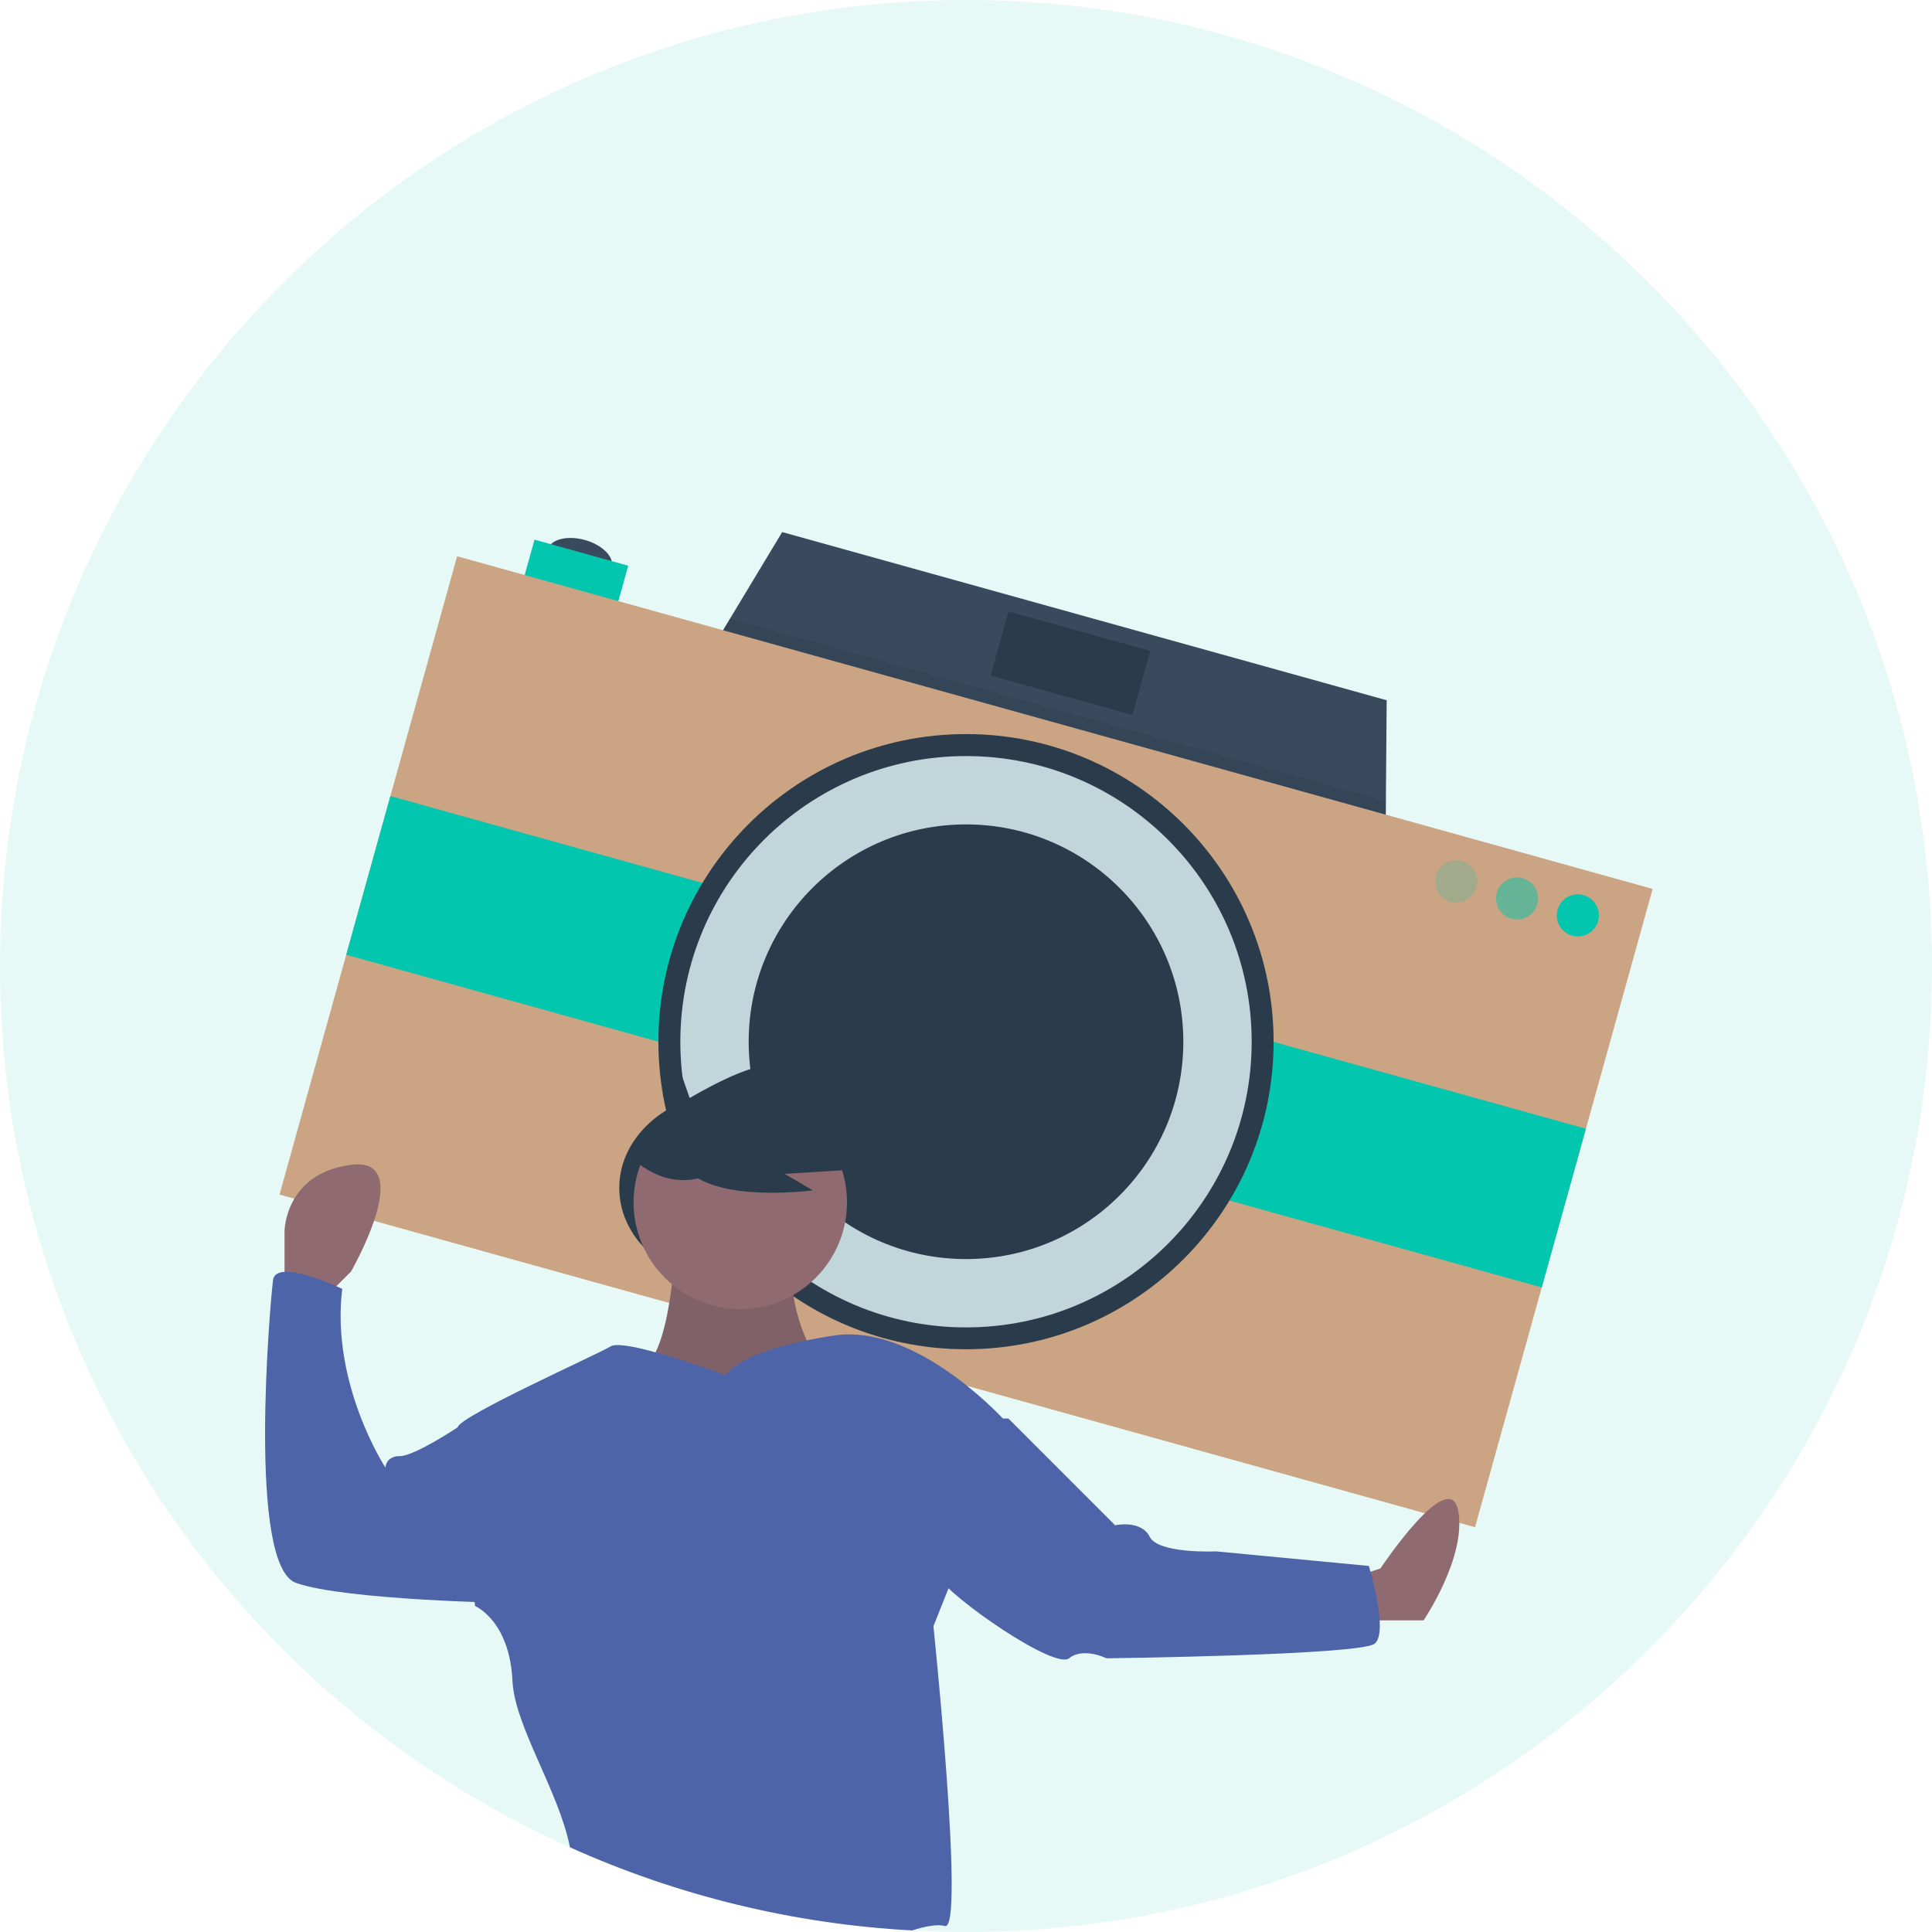 <?xml version="1.0" encoding="UTF-8"?>
<svg viewBox="0 0 160 160" xmlns="http://www.w3.org/2000/svg">
<path d="m50.664 46.998c0.237-0.85-0.761-1.871-2.228-2.279-1.467-0.408-2.848-0.05-3.085 0.8-0.237 0.85 0.761 1.871 2.228 2.279 1.467 0.408 2.848 0.05 3.085-0.8z" fill="#3F3D56"/>
<path d="m114.69 76.937-59.711-16.614 2.939-4.879 2.544-4.219 4.315-7.161 50.062 13.928-0.065 8.345-0.044 5.712-0.04 4.887z" fill="#3F3D56"/>
<path d="m114.73 72.049-57.018-15.865 0.205-0.741 2.544-4.219 54.313 15.112-0.044 5.712z" opacity=".1"/>
<path d="m44.266 44.691-1.673 6.011 7.76 2.159 1.673-6.011-7.76-2.159z" fill="#03C6AF"/>
<path d="m37.858 46.067-14.709 52.86 99.007 27.55 14.709-52.86-99.006-27.55z" fill="#E0A17E"/>
<path d="m32.329 65.927-3.657 13.143 99.007 27.55 3.657-13.143-99.007-27.55z" fill="#03C6AF"/>
<path d="m80 111.74c14.069 0 25.474-11.405 25.474-25.473 0-14.069-11.405-25.474-25.474-25.474-14.069 0-25.474 11.405-25.474 25.474 0 14.068 11.405 25.473 25.474 25.473z" fill="#2F2E41"/>
<path d="m80.001 109.93c13.066 0 23.658-10.592 23.658-23.658s-10.592-23.658-23.658-23.658-23.658 10.592-23.658 23.658 10.592 23.658 23.658 23.658z" fill="#D6D8E0"/>
<path d="m80 104.27c9.94 0 17.998-8.058 17.998-17.998s-8.058-17.998-17.998-17.998c-9.94 0-17.998 8.058-17.998 17.998s8.058 17.998 17.998 17.998z" fill="#2F2E41"/>
<path d="m120.6 74.751c0.963 0 1.744-0.78 1.744-1.743s-0.781-1.743-1.744-1.743c-0.962 0-1.743 0.78-1.743 1.743s0.781 1.743 1.743 1.743z" fill="#03C6AF" opacity=".2"/>
<path d="m125.64 76.152c0.962 0 1.743-0.78 1.743-1.743s-0.781-1.743-1.743-1.743c-0.963 0-1.744 0.78-1.744 1.743s0.781 1.743 1.744 1.743z" fill="#03C6AF" opacity=".5"/>
<path d="m130.67 77.552c0.963 0 1.743-0.78 1.743-1.743 0-0.963-0.78-1.743-1.743-1.743s-1.743 0.78-1.743 1.743c0 0.963 0.78 1.743 1.743 1.743z" fill="#03C6AF"/>
<path d="m83.515 50.634-1.478 5.313 11.747 3.269 1.478-5.313-11.747-3.269z" fill="#2F2E41"/>
<path d="m26.922 107.45 2.15-2.149s5.491-9.553 0-8.836c-5.491 0.717-5.507 5.49-5.507 5.49v5.495h3.357z" fill="#9F616A"/>
<path d="m112.17 130.61 2.15-0.717s5.728-8.594 6.441-4.774c0.712 3.82-2.867 9.073-2.867 9.073h-5.724v-3.582z" fill="#9F616A"/>
<path d="m60.893 106.38c5.307 0 9.609-3.581 9.609-7.998 0-4.418-4.302-7.999-9.609-7.999s-9.609 3.581-9.609 7.999c0 4.417 4.302 7.998 9.609 7.998z" fill="#2F2E41"/>
<path d="m55.816 104.59s-0.479 8.119-2.866 8.856c-2.387 0.737 7.649 8.116 7.649 8.116l6.928-9.074s-2.629-4.537-1.675-7.878c0.954-3.341-10.036-0.02-10.036-0.02z" fill="#9F616A"/>
<path d="m55.816 104.59s-0.479 8.119-2.866 8.856c-2.387 0.737 7.649 8.116 7.649 8.116l6.928-9.074s-2.629-4.537-1.675-7.878c0.954-3.341-10.036-0.02-10.036-0.02z" opacity=".1"/>
<path d="m77.302 134.67s2.629 25.309 0.954 24.834c-0.568-0.165-1.582 0-2.705 0.366-9.793-0.525-19.404-2.859-28.348-6.883-0.922-4.662-4.581-10.024-4.762-13.78-0.238-5.016-3.104-6.207-3.104-6.207s0-0.117-0.04-0.335c-0.254-2.117-1.61-13.606-1.393-14.471 0.238-0.954 11.461-5.97 12.656-6.687 0.463-0.278 2.013 0 3.72 0.487 2.701 0.737 5.829 1.9 5.829 1.9 1.01-1.441 4.203-2.363 6.566-2.862l0.125-0.024c1.49-0.314 2.625-0.455 2.625-0.455 3.921-0.402 7.914 2.013 10.644 4.203 1.054 0.84 2.053 1.748 2.991 2.717 0.29 0.302 0.447 0.479 0.447 0.479l-4.774 13.131-0.169 0.423-1.26 3.164z" fill="#555AA8"/>
<path d="m41.485 118.92-3.583-0.716s-3.579 2.383-4.774 2.383-1.208 0.954-1.208 0.954-4.537-6.924-3.579-14.802c0 0-5.495-2.629-5.732-0.717s-2.15 23.638 1.912 25.071c4.062 1.434 17.906 1.671 17.906 1.671l-0.942-13.844z" fill="#555AA8"/>
<path d="m80.171 117.48h3.345l8.832 8.836s2.15-0.479 2.866 0.954c0.717 1.433 5.495 1.208 5.495 1.208l12.653 1.207s1.674 5.491 0.479 6.441c-1.196 0.95-22.205 1.208-22.205 1.208s-1.912-0.954-3.108 0-9.79-5.012-10.744-6.686c-0.954-1.675 2.387-13.168 2.387-13.168z" fill="#555AA8"/>
<path d="m61.307 108.41c4.88 0 8.836-3.957 8.836-8.837 0-4.88-3.956-8.836-8.836-8.836-4.88 0-8.836 3.956-8.836 8.836 0 4.88 3.956 8.837 8.836 8.837z" fill="#9F616A"/>
<path d="m55.831 94.435s-1.514-3.929 0.68-5.233l0.604 1.735s5.499-3.301 6.948-2.56l-1.357 1.815s6.441 0 6.876 2.492l-2.27 0.076s2.415 1.586 2.496 4.154l-4.831 0.302 2.339 1.361s-8.764 1.208-10.869-2.266l-0.616-1.876z" fill="#2F2E41"/>
<path d="m52.588 96.111s2.56 2.52 5.873 1.276c3.313-1.244 0-5.801 0-5.801l-2.206-1.103-3.667 5.628z" fill="#2F2E41"/>
<path d="m160 80c0 44.185-35.827 80-80 80-1.492 0-2.975-0.042-4.448-0.125-20.422-1.118-39.639-10.023-53.693-24.881-14.055-14.859-21.878-34.541-21.858-54.994 0-44.18 35.827-80 80-80 44.173 0 80 35.82 80 80z" fill="#03C6AF" opacity=".1"/>
</svg>
